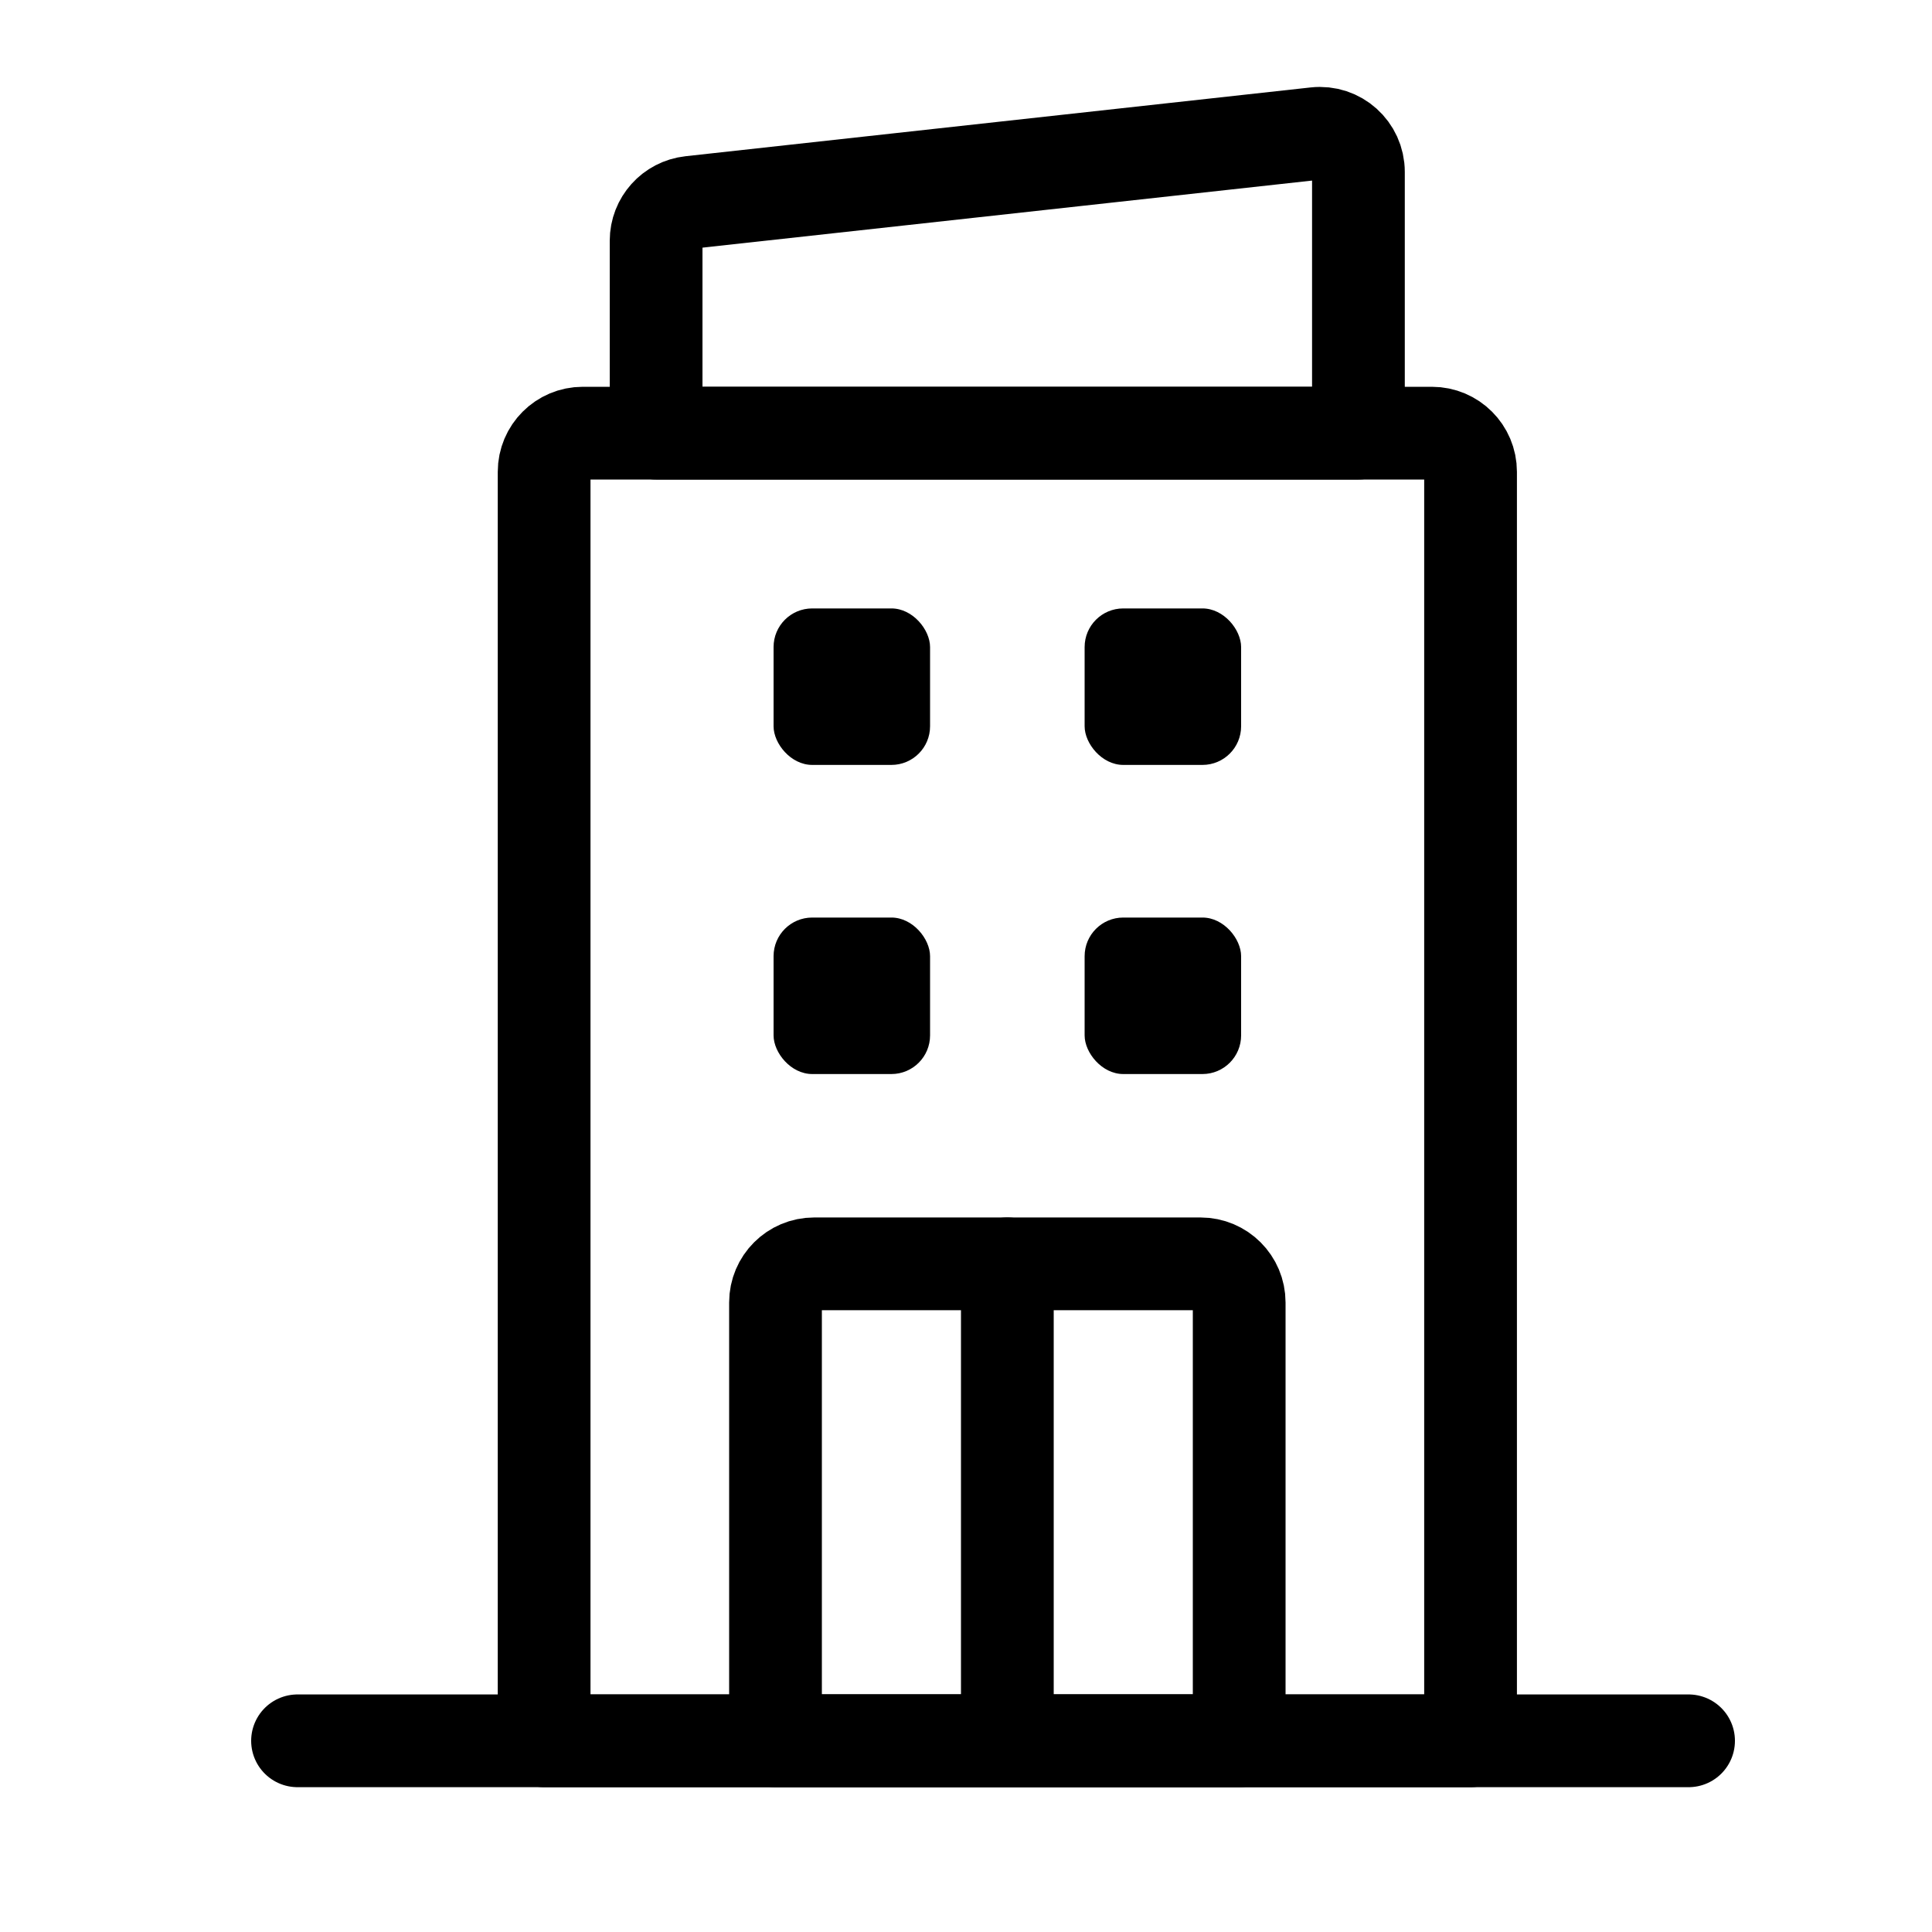 <svg
												width="25"
												height="25"
												viewBox="0 0 25 25"
												fill="none"
												xmlns="http://www.w3.org/2000/svg"
											>
												<path
													d="M7.041 6.105C7.041 5.829 7.265 5.605 7.541 5.605H18.529C18.805 5.605 19.029 5.829 19.029 6.105V22.526H7.041V6.105Z"
													stroke="currentColor"
													stroke-width="1.2"
													stroke-linecap="round"
													stroke-linejoin="round"
												/>
												<rect
													x="10.01"
													y="11.873"
													width="2.025"
													height="2.025"
													rx="0.5"
													fill="currentColor"
												/>
												<rect
													x="14.035"
													y="11.873"
													width="2.025"
													height="2.025"
													rx="0.5"
													fill="currentColor"
												/>
												<rect
													x="10.01"
													y="7.873"
													width="2.025"
													height="2.025"
													rx="0.5"
													fill="currentColor"
												/>
												<rect
													x="14.035"
													y="7.873"
													width="2.025"
													height="2.025"
													rx="0.5"
													fill="currentColor"
												/>
												<path
													d="M3.85 22.526H21.85"
													stroke="currentColor"
													stroke-width="1.2"
													stroke-linecap="round"
													stroke-linejoin="round"
												/>
												<path
													d="M8.49 3.115C8.49 2.86 8.682 2.646 8.936 2.618L17.024 1.728C17.32 1.695 17.578 1.927 17.578 2.225V5.605H8.49V3.115Z"
													stroke="currentColor"
													stroke-width="1.2"
													stroke-linecap="round"
													stroke-linejoin="round"
												/>
												<path
													d="M10.035 16.854C10.035 16.578 10.259 16.354 10.535 16.354H15.535C15.811 16.354 16.035 16.578 16.035 16.854V22.526H10.035V16.854Z"
													stroke="currentColor"
													stroke-width="1.2"
													stroke-linecap="round"
													stroke-linejoin="round"
												/>
												<path
													d="M13.035 16.354V22.406"
													stroke="currentColor"
													stroke-width="1.2"
													stroke-linecap="round"
													stroke-linejoin="round"
												/>
											</svg>

